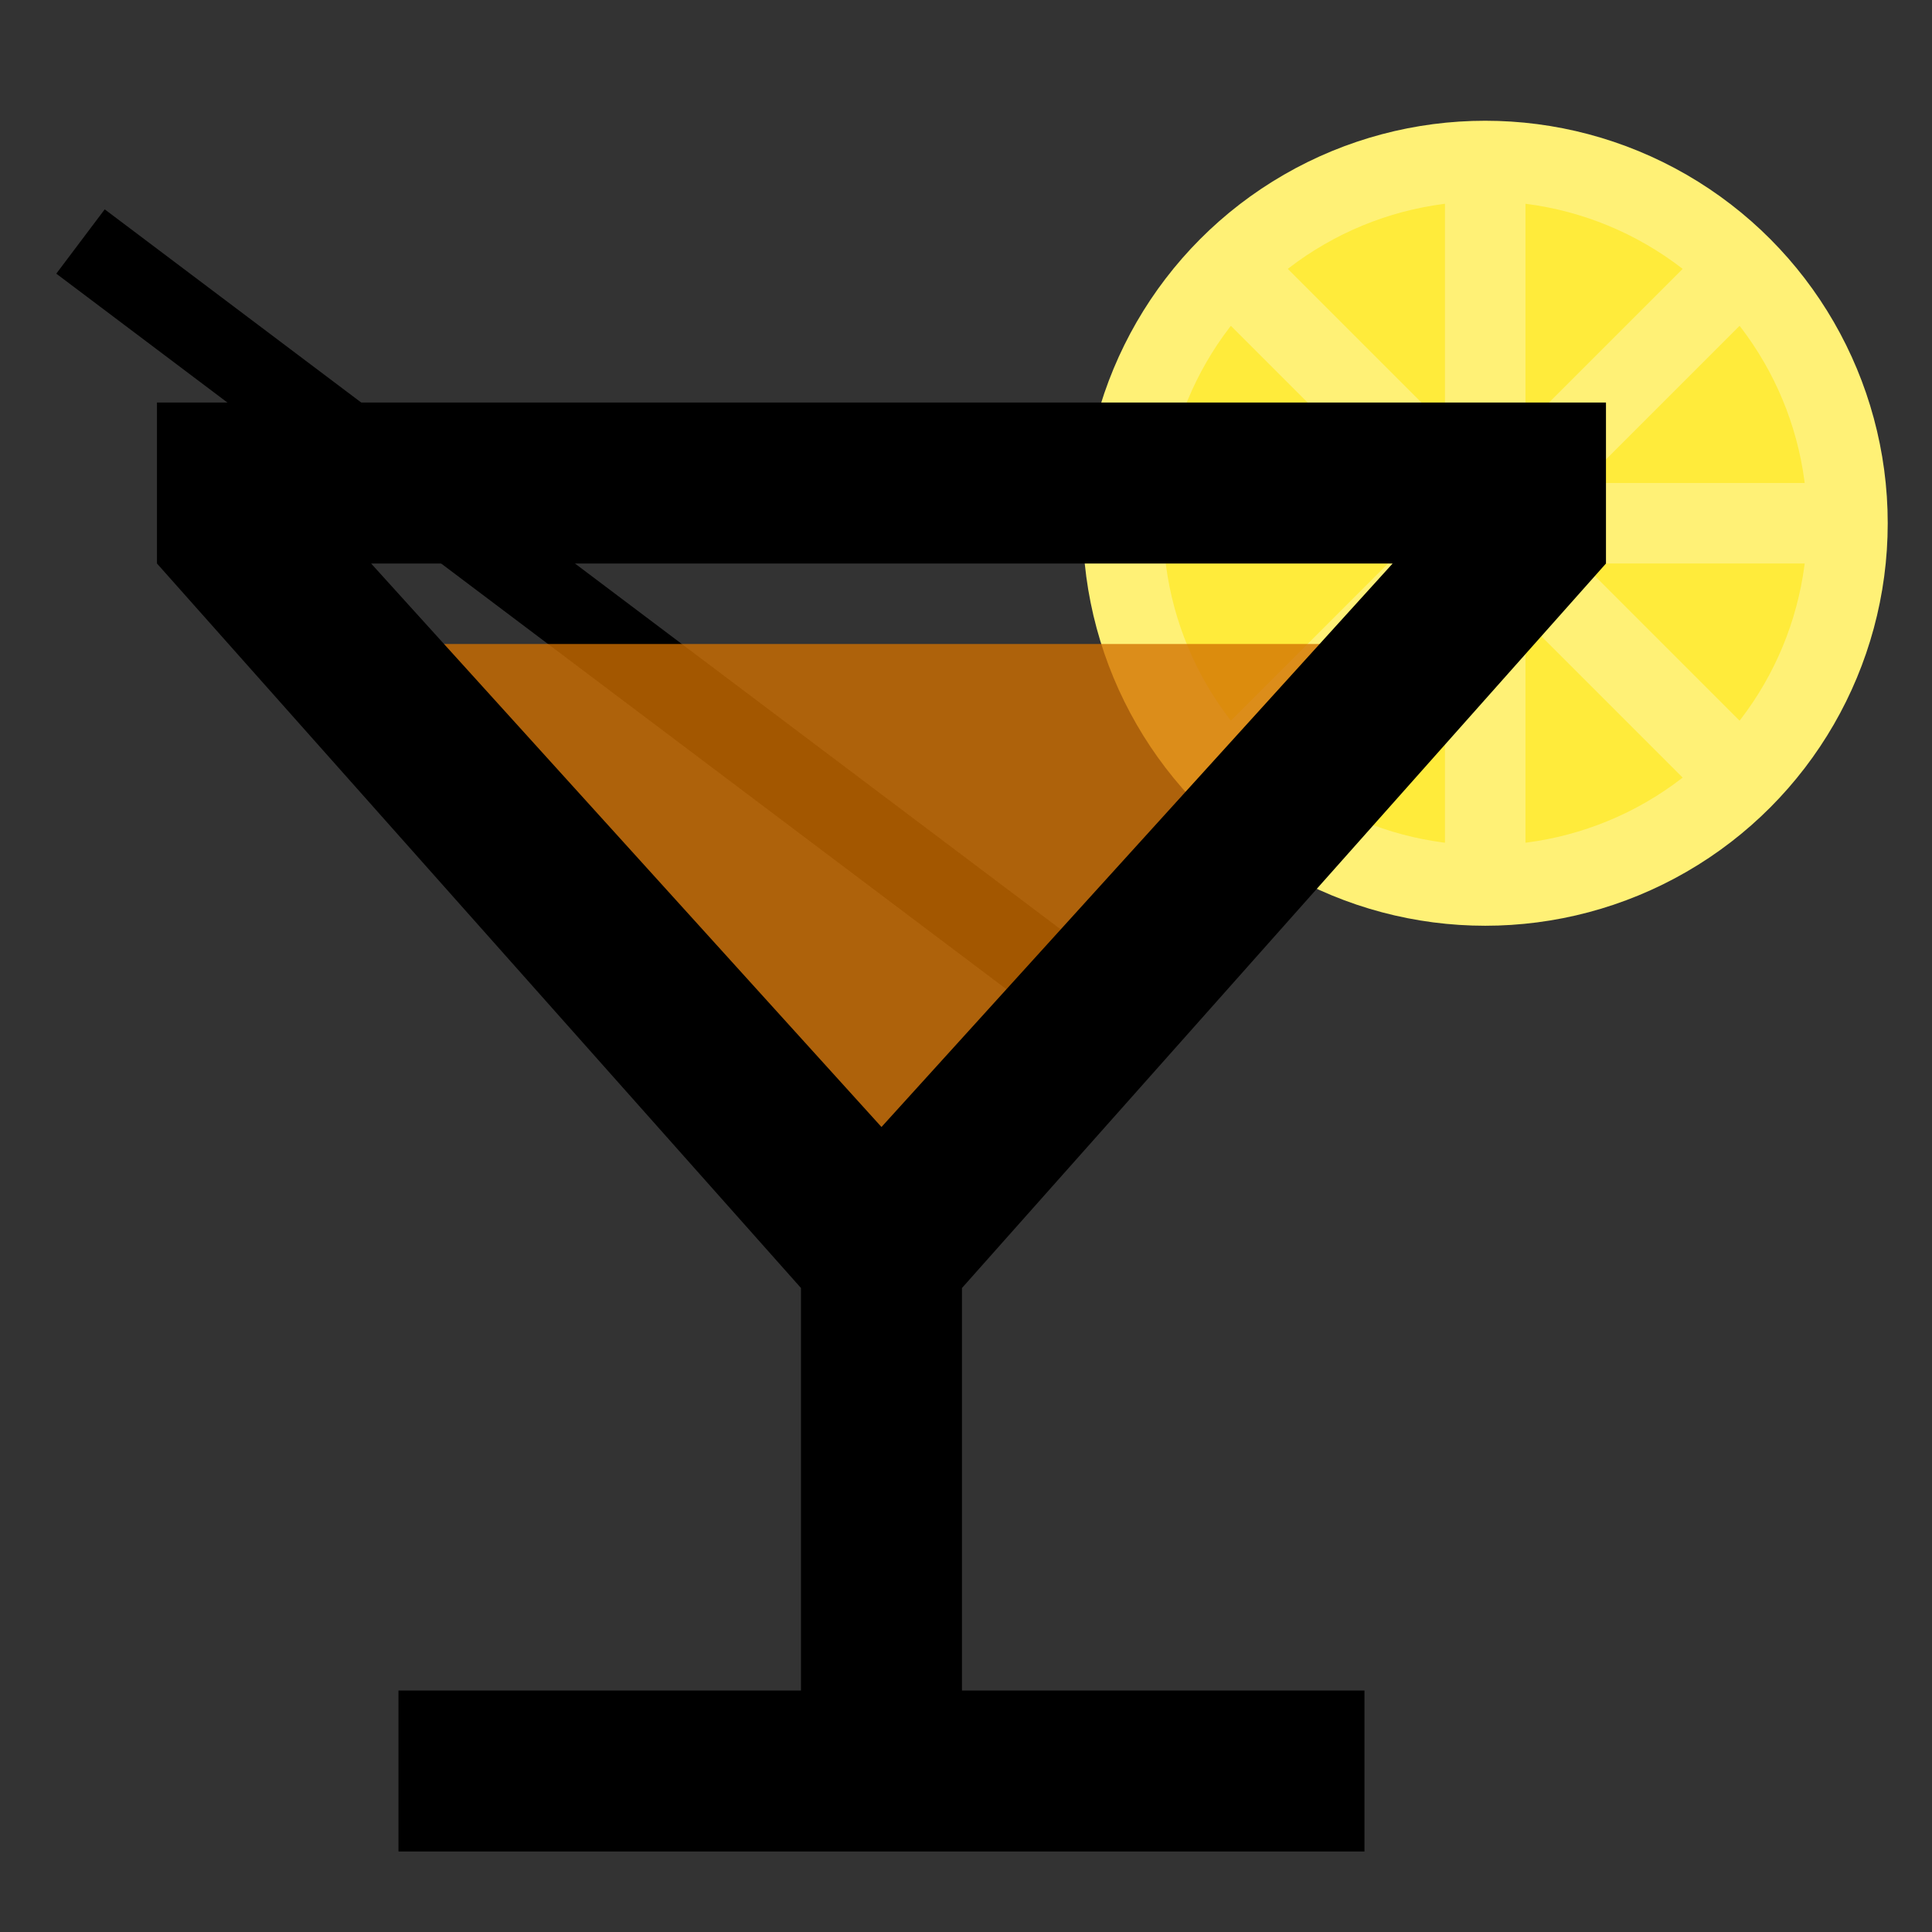 <?xml version="1.0" encoding="UTF-8" standalone="no"?>
<svg
        xmlns:dc="http://purl.org/dc/elements/1.1/"
        xmlns:cc="http://creativecommons.org/ns#"
        xmlns:rdf="http://www.w3.org/1999/02/22-rdf-syntax-ns#"
        xmlns="http://www.w3.org/2000/svg"
        xmlns:sodipodi="http://sodipodi.sourceforge.net/DTD/sodipodi-0.dtd"
        xmlns:inkscape="http://www.inkscape.org/namespaces/inkscape"
        fill="#000000"
        height="24"
        viewBox="0 0 24 24"
        width="24"
        id="svg2"
        version="1.1"
        inkscape:version="0.91 r"
        sodipodi:docname="bar.svg"
        inkscape:export-filename="/home/internet/www/bar.js/src/img/favicon/icons-180x180.png"
        inkscape:export-xdpi="675"
        inkscape:export-ydpi="675">
    <rect x="0" y="0" width="24" height="24" fill="#333333" stroke="none"/>
    <defs
            id="defs10"/>
    <sodipodi:namedview
            pagecolor="#ffffff"
            bordercolor="#666666"
            borderopacity="1"
            objecttolerance="10"
            gridtolerance="10"
            guidetolerance="10"
            inkscape:pageopacity="0"
            inkscape:pageshadow="2"
            inkscape:window-width="1280"
            inkscape:window-height="972"
            id="namedview8"
            showgrid="true"
            inkscape:zoom="16"
            inkscape:cx="11.75996"
            inkscape:cy="11.949814"
            inkscape:window-x="0"
            inkscape:window-y="0"
            inkscape:window-maximized="1"
            inkscape:current-layer="g5397">
        <inkscape:grid
                type="xygrid"
                id="grid4140"/>
    </sodipodi:namedview>
    <path
            d="M0 0h24v24H0z"
            fill="none"
            id="path6"/>
    <g
            id="g5397"
            transform="translate(0.95,0)">
        <g
                id="g4157">
            <circle
                    style="fill:#ffeb3b;fill-opacity:1;stroke:#fff176;stroke-width:1;stroke-linecap:round;stroke-linejoin:miter;stroke-miterlimit:4;stroke-dasharray:none;stroke-opacity:1"
                    id="path5361"
                    cx="17.5"
                    cy="6.5"
                    r="4.5"/>
            <path
                    sodipodi:nodetypes="cc"
                    inkscape:connector-curvature="0"
                    id="path4139"
                    d="m 17.5,2 0,9"
                    style="fill:none;fill-rule:evenodd;stroke:#fff176;stroke-width:1px;stroke-linecap:butt;stroke-linejoin:miter;stroke-opacity:1"/>
            <path
                    style="fill:none;fill-rule:evenodd;stroke:#fff176;stroke-width:1px;stroke-linecap:butt;stroke-linejoin:miter;stroke-opacity:1"
                    d="m 22,6.5 -9,0"
                    id="path4151"
                    inkscape:connector-curvature="0"
                    sodipodi:nodetypes="cc"/>
            <path
                    sodipodi:nodetypes="cc"
                    inkscape:connector-curvature="0"
                    id="path4153"
                    d="M 20.682,9.682 14.318,3.318"
                    style="fill:none;fill-rule:evenodd;stroke:#fff176;stroke-width:1px;stroke-linecap:butt;stroke-linejoin:miter;stroke-opacity:1"/>
            <path
                    style="fill:none;fill-rule:evenodd;stroke:#fff176;stroke-width:1px;stroke-linecap:butt;stroke-linejoin:miter;stroke-opacity:1"
                    d="M 14.318,9.682 20.682,3.318"
                    id="path4155"
                    inkscape:connector-curvature="0"
                    sodipodi:nodetypes="cc"/>
        </g>
        <path
                inkscape:connector-curvature="0"
                id="path5395"
                d="M 12,12 0.05,3"
                style="fill:none;fill-rule:evenodd;stroke:#000000;stroke-width:1px;stroke-linecap:butt;stroke-linejoin:miter;stroke-opacity:1"
                sodipodi:nodetypes="cc"/>
        <path
                inkscape:connector-curvature="0"
                id="path5363"
                d="m 3,8 14,0 -7,7 z"
                style="opacity:0.99;fill:#d27001;fill-opacity:0.784;fill-rule:evenodd;stroke:none;stroke-width:1px;stroke-linecap:butt;stroke-linejoin:miter;stroke-opacity:1"/>
        <path
                sodipodi:nodetypes="ccccccccccccccccc"
                inkscape:connector-curvature="0"
                id="path4"
                d="m 19,7 0,-2 -18,0 0,2 8,9 0,5 -5,0 0,2 12,0 0,-2 -5,0 0,-5 z M 10,14 3.66,7 16.35,7 Z"/>
    </g>
</svg>
